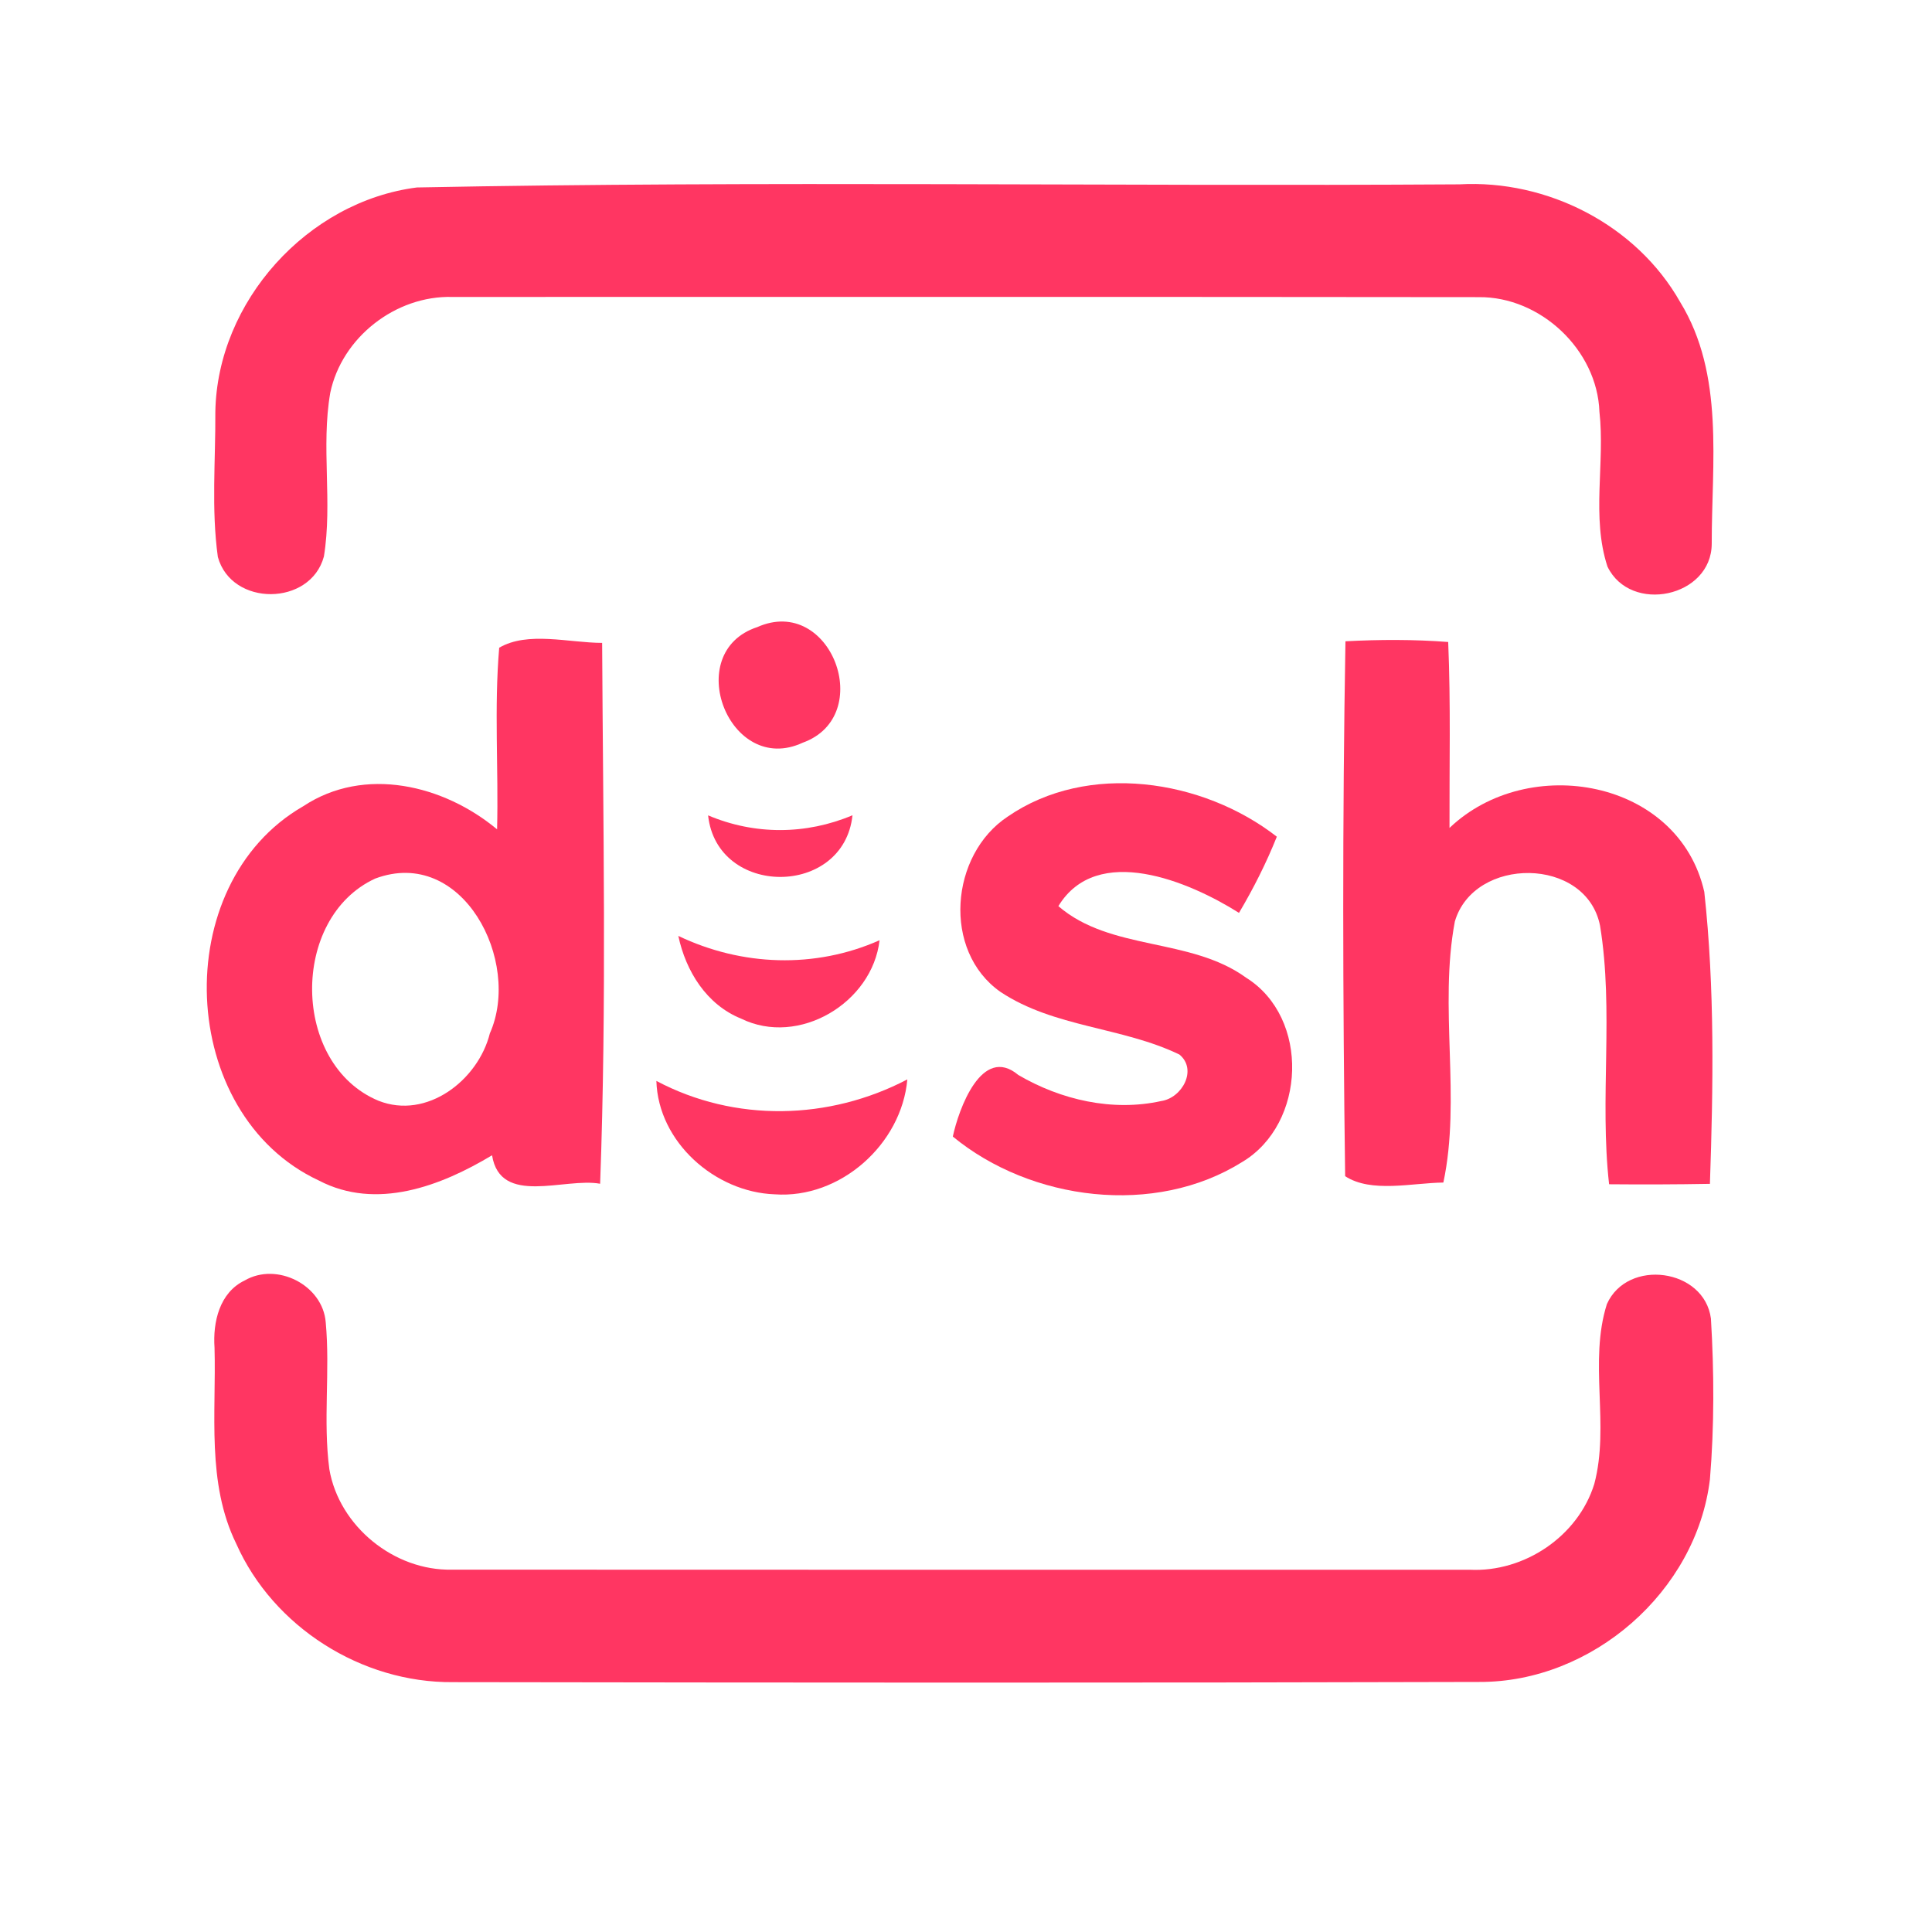 <?xml version="1.0" encoding="UTF-8" ?>
<!DOCTYPE svg PUBLIC "-//W3C//DTD SVG 1.1//EN" "http://www.w3.org/Graphics/SVG/1.1/DTD/svg11.dtd">
<svg width="192pt" height="192pt" viewBox="0 0 192 192" version="1.1" xmlns="http://www.w3.org/2000/svg">
<g id="#ff3662ff">
<path fill="#ff3662" opacity="1.00" d=" M 41.43 18.63 C 75.94 17.95 110.50 18.54 145.03 18.32 C 153.78 17.83 162.64 22.35 166.98 30.03 C 171.39 37.23 170.10 46.01 170.11 54.04 C 170.09 59.36 162.04 61.04 159.75 56.31 C 158.13 51.38 159.52 46.01 158.95 40.92 C 158.73 34.77 153.09 29.47 146.96 29.53 C 112.96 29.49 78.95 29.51 44.94 29.51 C 39.32 29.36 33.97 33.53 32.82 39.04 C 31.89 44.41 33.06 49.93 32.19 55.30 C 30.86 60.26 23.01 60.31 21.65 55.35 C 20.99 50.59 21.43 45.74 21.40 40.94 C 21.58 29.96 30.56 20.02 41.43 18.63 Z" />
<path fill="#ff3662" opacity="1.00" d=" M 75.26 62.32 C 82.58 59.06 87.11 71.17 79.77 73.81 C 72.47 77.20 67.67 64.81 75.26 62.32 Z" />
<path fill="#ff3662" opacity="1.00" d=" M 49.61 64.37 C 52.45 62.71 56.53 63.88 59.84 63.89 C 59.93 81.79 60.30 99.76 59.64 117.64 C 56.11 116.99 49.72 119.91 48.90 114.81 C 43.81 117.87 37.41 120.31 31.69 117.32 C 17.58 110.75 16.66 87.87 30.14 80.12 C 36.22 76.09 44.11 78.01 49.40 82.42 C 49.55 76.41 49.10 70.36 49.61 64.37 M 37.29 87.31 C 28.80 91.22 28.95 105.78 37.61 109.39 C 42.43 111.30 47.52 107.34 48.68 102.70 C 51.87 95.54 45.97 84.07 37.29 87.31 Z" />
<path fill="#ff3662" opacity="1.00" d=" M 133.71 63.73 C 137.11 63.55 140.52 63.54 143.92 63.80 C 144.18 69.96 144.03 76.12 144.05 82.28 C 151.88 74.80 166.83 77.43 169.37 88.63 C 170.42 98.23 170.26 108.00 169.93 117.65 C 166.59 117.71 163.25 117.72 159.91 117.69 C 158.95 109.17 160.40 100.48 159.01 91.99 C 157.64 85.10 146.48 85.07 144.58 91.58 C 142.98 100.09 145.22 109.18 143.44 117.52 C 140.30 117.56 136.28 118.58 133.68 116.89 C 133.44 99.19 133.40 81.44 133.71 63.73 Z" />
<path fill="#ff3662" opacity="1.00" d=" M 100.15 81.15 C 108.09 75.68 119.53 77.42 126.89 83.15 C 125.84 85.77 124.57 88.29 123.13 90.72 C 118.17 87.59 109.02 83.74 105.18 90.05 C 110.38 94.54 118.29 93.13 123.85 97.17 C 130.19 101.14 129.80 111.68 123.46 115.47 C 114.78 120.92 102.46 119.35 94.69 112.95 C 95.26 110.28 97.56 103.78 101.20 106.83 C 105.43 109.31 110.57 110.49 115.40 109.42 C 117.49 109.11 119.02 106.29 117.21 104.80 C 111.53 102.05 104.75 102.12 99.42 98.57 C 93.62 94.50 94.41 84.94 100.15 81.15 Z" />
<path fill="#ff3662" opacity="1.00" d=" M 70.37 81.03 C 75.00 82.99 80.09 82.97 84.72 81.02 C 83.85 89.19 71.25 89.19 70.37 81.03 Z" />
<path fill="#ff3662" opacity="1.00" d=" M 67.41 93.01 C 73.71 96.02 80.99 96.29 87.41 93.44 C 86.69 99.67 79.37 104.04 73.65 101.23 C 70.21 99.84 68.16 96.52 67.41 93.01 Z" />
<path fill="#ff3662" opacity="1.00" d=" M 65.23 107.42 C 73.03 111.56 82.40 111.34 90.17 107.27 C 89.60 113.71 83.50 119.16 76.99 118.69 C 71.06 118.48 65.41 113.50 65.23 107.42 Z" />
<path fill="#ff3662" opacity="1.00" d=" M 24.32 127.25 C 27.52 125.39 32.08 127.71 32.37 131.41 C 32.82 136.26 32.09 141.16 32.73 146.01 C 33.70 151.68 39.17 156.12 44.92 155.99 C 78.63 156.01 112.34 156.00 146.06 156.00 C 151.47 156.27 156.83 152.68 158.44 147.47 C 159.99 141.63 157.87 135.35 159.69 129.60 C 161.74 125.02 169.38 126.06 170.03 131.04 C 170.35 136.35 170.37 141.71 169.93 147.02 C 168.58 158.17 158.22 167.20 147.00 167.15 C 113.00 167.25 79.00 167.22 45.00 167.17 C 35.95 167.25 27.16 161.70 23.48 153.42 C 20.51 147.36 21.50 140.45 21.32 133.94 C 21.14 131.40 21.81 128.45 24.32 127.25 Z" />
</g>
</svg>
